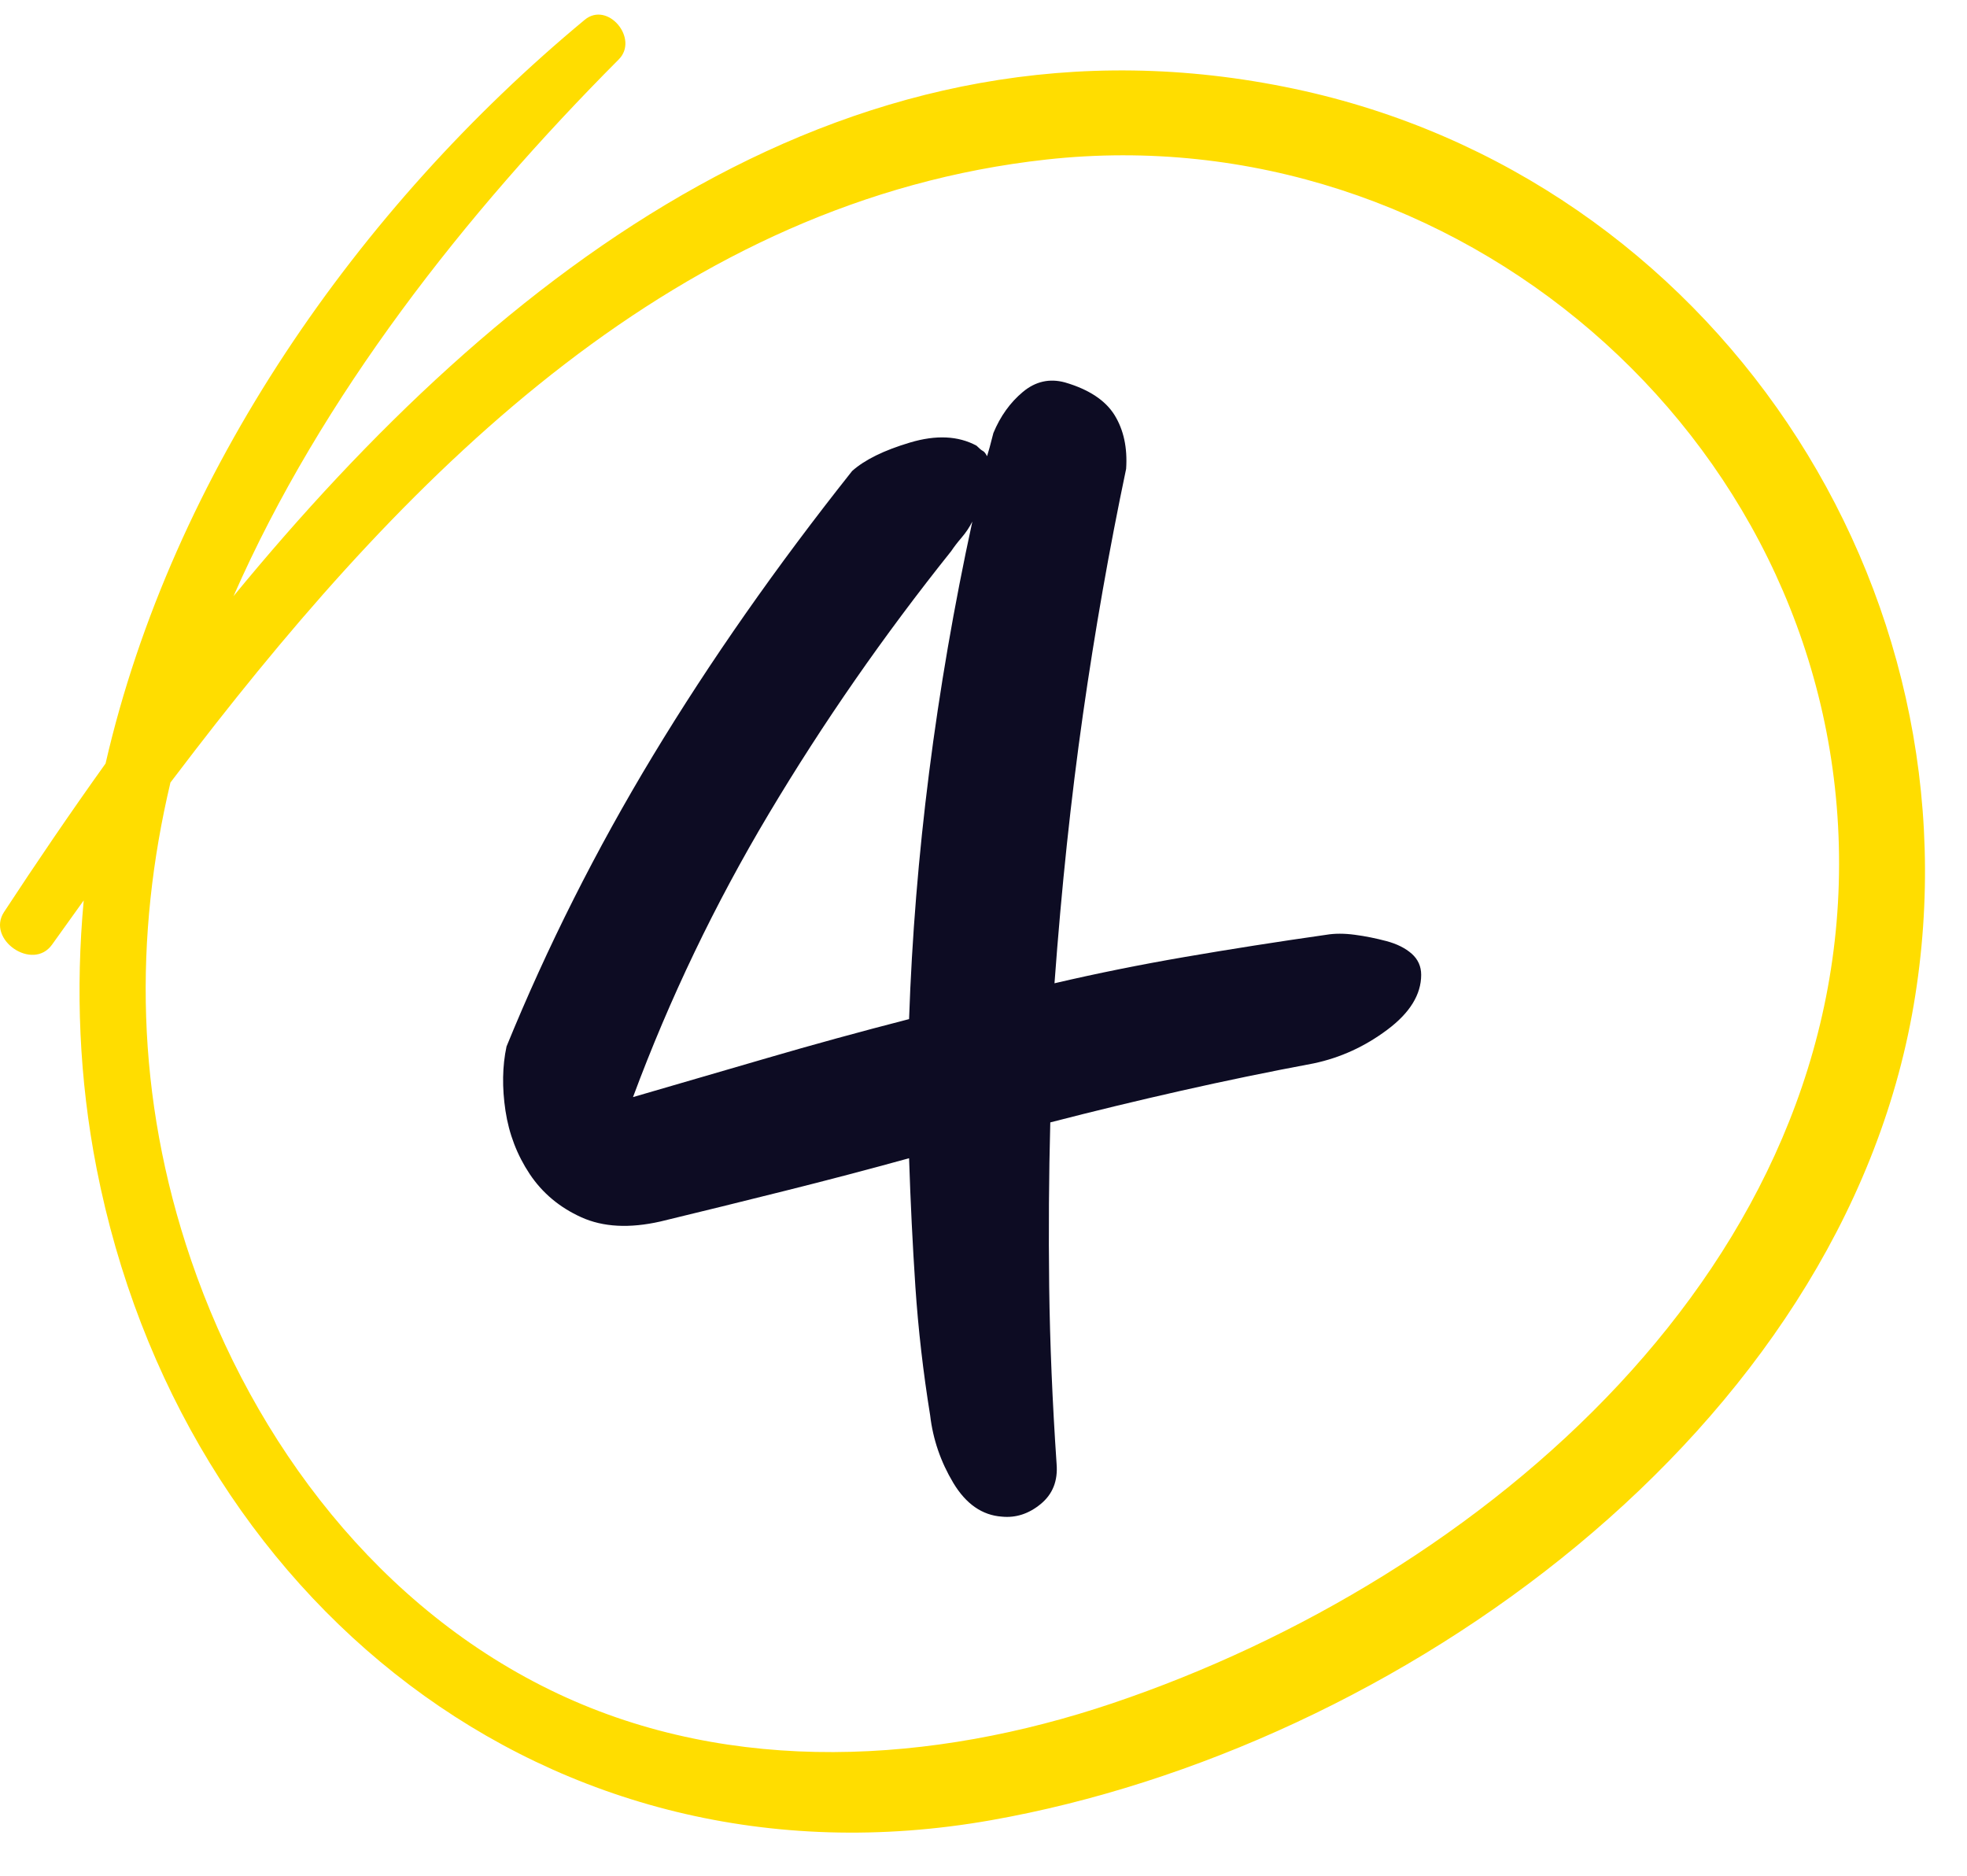 <svg class="mt-32" viewBox="0 0 43 41" fill="none" xmlns="http://www.w3.org/2000/svg"><path fill-rule="evenodd" clip-rule="evenodd" d="M22.752 32.873C22.491 33.088 22.207 33.181 21.9 33.15C21.47 33.119 21.117 32.873 20.84 32.413C20.564 31.952 20.395 31.46 20.334 30.938C20.18 29.986 20.073 29.049 20.011 28.127C19.95 27.206 19.904 26.269 19.873 25.316C18.982 25.562 18.076 25.8 17.155 26.03C16.233 26.261 15.327 26.484 14.437 26.699C13.761 26.852 13.185 26.822 12.709 26.607C12.233 26.392 11.857 26.077 11.58 25.662C11.304 25.247 11.127 24.786 11.05 24.279C10.974 23.773 10.981 23.304 11.073 22.874C11.964 20.693 13.031 18.573 14.275 16.515C15.519 14.457 16.97 12.383 18.629 10.294C18.905 10.048 19.328 9.841 19.896 9.672C20.464 9.503 20.948 9.526 21.347 9.741C21.409 9.803 21.455 9.841 21.485 9.856C21.516 9.872 21.547 9.91 21.578 9.972C21.608 9.879 21.654 9.711 21.716 9.465C21.869 9.096 22.084 8.797 22.361 8.566C22.637 8.336 22.944 8.267 23.282 8.359C23.804 8.512 24.165 8.751 24.365 9.073C24.564 9.396 24.649 9.787 24.618 10.248C24.25 11.999 23.935 13.789 23.674 15.616C23.413 17.444 23.205 19.403 23.052 21.492C23.973 21.277 24.925 21.085 25.908 20.916C26.891 20.747 27.92 20.585 28.995 20.432C29.179 20.401 29.386 20.401 29.617 20.432C29.847 20.462 30.077 20.509 30.308 20.57C30.538 20.631 30.722 20.724 30.861 20.846C30.999 20.969 31.068 21.123 31.068 21.307C31.068 21.737 30.822 22.137 30.331 22.505C29.839 22.874 29.302 23.12 28.718 23.243C27.735 23.427 26.768 23.627 25.816 23.842C24.864 24.057 23.912 24.287 22.96 24.533C22.929 25.7 22.921 26.898 22.936 28.127C22.952 29.356 23.006 30.646 23.098 31.998C23.128 32.367 23.013 32.658 22.752 32.873ZM16.81 17.782C15.627 19.764 14.637 21.83 13.838 23.98C14.79 23.703 15.765 23.419 16.764 23.128C17.762 22.836 18.799 22.552 19.873 22.275C19.996 18.712 20.457 15.086 21.256 11.4C21.194 11.523 21.117 11.638 21.025 11.746C20.933 11.853 20.856 11.953 20.795 12.045C19.321 13.888 17.992 15.801 16.81 17.782Z" fill="#0D0C23"/><path fill-rule="evenodd" clip-rule="evenodd" d="M24.32 37.229C20.394 38.552 16.022 38.822 12.195 37.019C8.31 35.189 5.548 31.552 4.178 27.545C2.951 23.955 2.934 20.446 3.726 17.104L4.262 16.403C9.027 10.222 14.85 4.372 22.875 3.487C31.79 2.504 39.957 9.474 40.198 18.464C40.443 27.634 32.421 34.498 24.32 37.229ZM28.298 1.942C18.662 -0.098 10.947 5.919 5.105 13.03C7.026 8.658 10.168 4.671 13.526 1.299C13.976 0.848 13.286 0.015 12.782 0.433C7.839 4.531 3.764 10.348 2.308 16.688C1.527 17.78 0.786 18.87 0.088 19.935C-0.304 20.535 0.716 21.239 1.138 20.647L1.83 19.681C1.652 21.615 1.728 23.579 2.112 25.542C3.953 34.939 11.991 41.493 21.661 39.786C30.539 38.219 40.252 31.27 41.835 21.966C43.392 12.816 37.43 3.876 28.298 1.942Z" fill="#FFDD00"/></svg>
